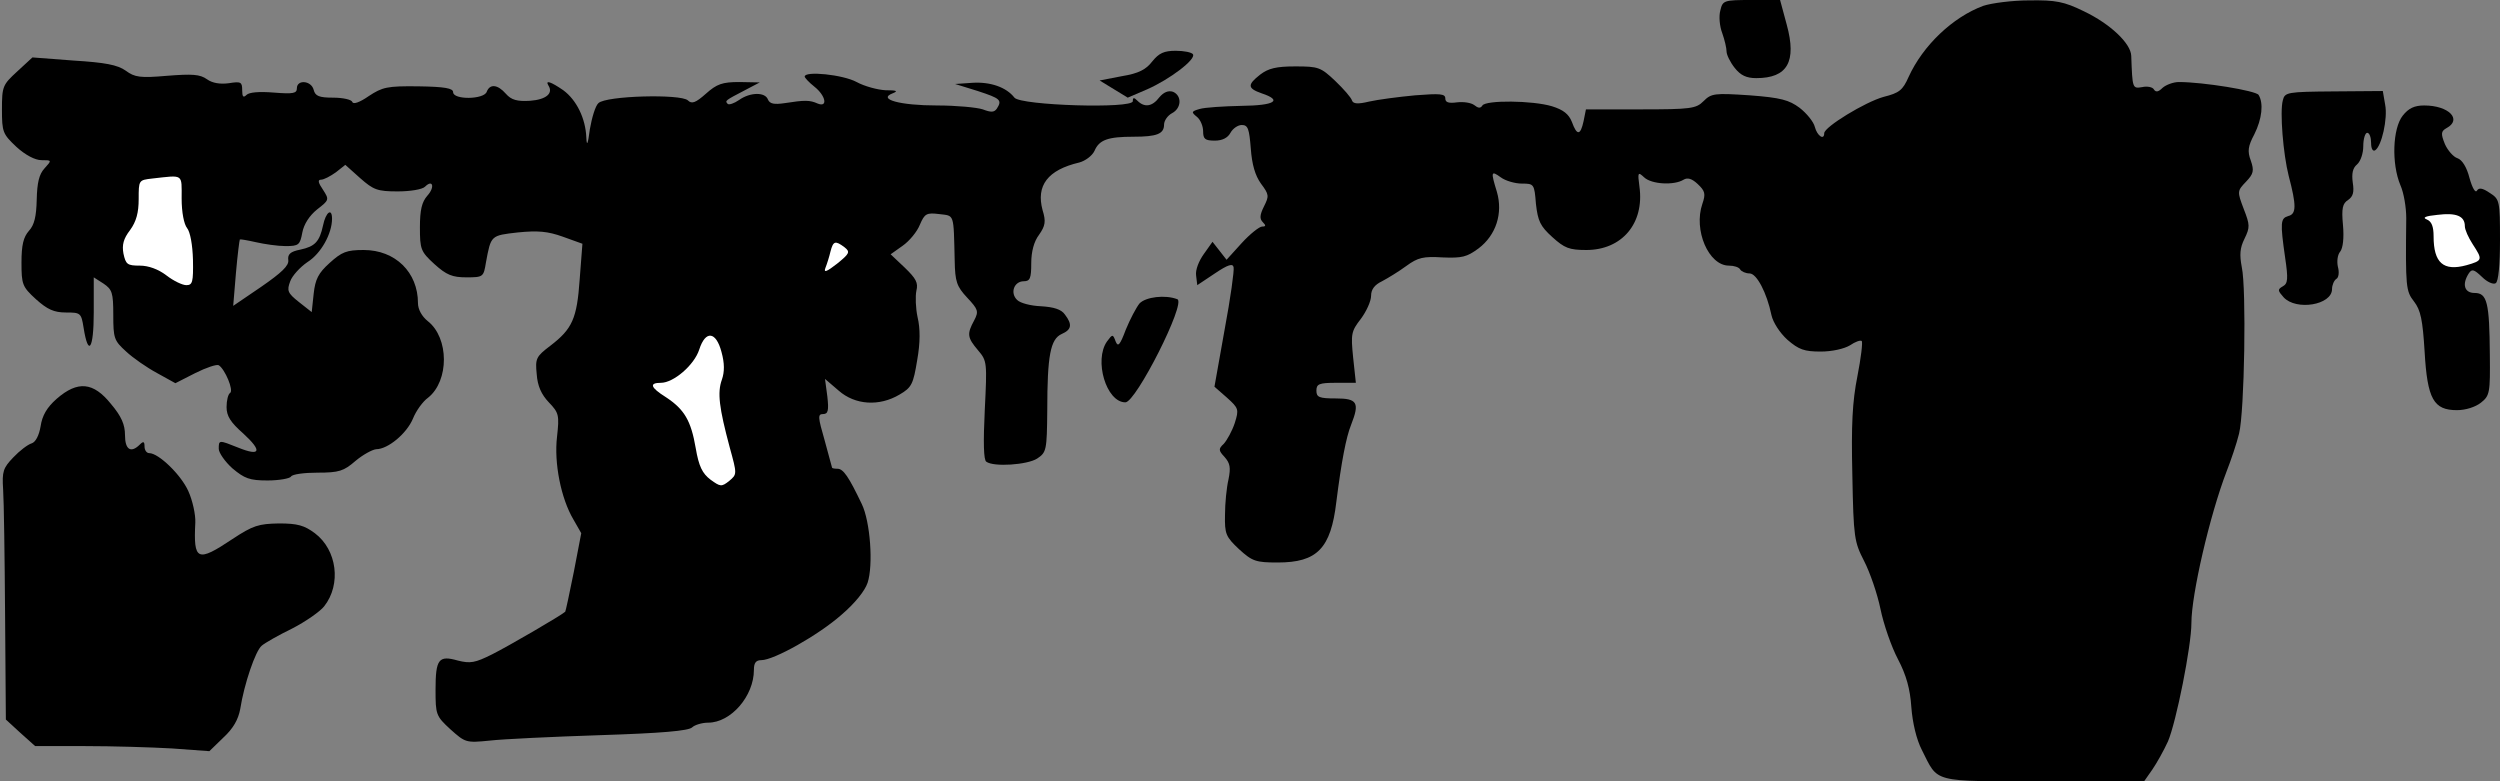 <?xml version="1.0" standalone="no"?>
<!DOCTYPE svg PUBLIC "-//W3C//DTD SVG 20010904//EN"
 "http://www.w3.org/TR/2001/REC-SVG-20010904/DTD/svg10.dtd">
<svg version="1.0" xmlns="http://www.w3.org/2000/svg"
 width="640pt" height="200pt" viewBox="0 0 640 200"
 preserveAspectRatio="xMidYMid meet">
<rect x="0" y="0" width="640" height="200" fill="#808080" stroke="none"/>
<g transform="translate(0,200) scale(0.1,-0.1)"
fill="#000000" stroke="none">
<path fill="#000000" stroke="none" d="M4404 1973 c-4 -14 -2 -40 5 -58 6 -17
11 -38 11 -47 0 -8 9 -27 21 -42 15 -19 30 -26 55 -26 80 0 104 42 78 137
l-17 63 -73 0 c-71 0 -74 -1 -80 -27z"/>
<path fill="#000000" stroke="none" d="M5077 1985 c-78 -29 -154 -101 -191
-182 -15 -34 -24 -41 -64 -51 -47 -13 -152 -77 -152 -93 0 -19 -18 -7 -24 16
-3 13 -21 35 -39 49 -27 20 -48 26 -128 32 -90 6 -98 5 -118 -15 -19 -19 -32
-21 -161 -21 l-140 0 -6 -30 c-8 -37 -17 -38 -30 -2 -8 20 -22 31 -51 40 -50
15 -169 16 -178 2 -5 -8 -11 -7 -21 1 -8 6 -27 9 -44 7 -22 -3 -30 0 -30 10 0
12 -13 13 -77 8 -43 -4 -96 -11 -118 -16 -29 -7 -41 -6 -44 3 -2 7 -21 29 -43
50 -37 35 -43 37 -102 37 -49 0 -69 -5 -90 -21 -33 -26 -33 -35 4 -48 54 -18
34 -31 -52 -32 -46 -1 -94 -4 -107 -8 -21 -6 -22 -8 -7 -20 9 -7 16 -24 16
-37 0 -20 5 -24 30 -24 19 0 33 7 40 20 6 11 19 20 29 20 16 0 19 -10 23 -60
3 -41 11 -69 26 -90 21 -28 21 -32 8 -58 -11 -22 -12 -32 -3 -41 8 -8 8 -11
-2 -11 -7 0 -31 -19 -52 -42 l-39 -43 -18 23 -18 23 -22 -31 c-13 -18 -22 -41
-20 -55 l3 -25 45 30 c34 23 46 26 48 16 2 -8 -8 -80 -23 -160 l-26 -146 32
-28 c30 -27 31 -30 20 -65 -7 -21 -20 -44 -28 -53 -14 -13 -14 -17 2 -34 14
-16 16 -27 10 -57 -5 -21 -9 -62 -9 -91 -1 -49 2 -56 36 -88 34 -31 43 -34 99
-34 101 0 136 36 150 155 13 103 25 166 38 198 22 56 16 67 -39 67 -43 0 -50
3 -50 20 0 17 7 20 50 20 l51 0 -7 65 c-6 60 -5 67 20 99 14 19 26 45 26 59 0
16 9 28 28 37 15 8 43 25 62 39 30 22 44 25 93 22 50 -2 62 1 92 23 45 34 63
90 47 145 -16 52 -15 55 10 37 12 -9 37 -16 54 -16 31 0 32 -1 36 -52 5 -44
11 -57 42 -85 31 -28 43 -33 87 -33 91 0 149 68 136 162 -5 37 -4 39 12 24 19
-18 77 -21 101 -6 10 6 21 3 36 -11 19 -18 21 -25 12 -51 -23 -67 16 -158 68
-158 13 0 26 -4 29 -10 3 -5 14 -10 24 -10 18 0 44 -49 56 -107 4 -18 21 -45
41 -63 29 -25 43 -30 85 -30 29 0 60 7 75 16 13 9 27 14 30 11 3 -3 -2 -44
-11 -90 -13 -65 -16 -124 -13 -253 3 -161 5 -171 30 -220 15 -29 34 -84 42
-123 8 -39 28 -97 45 -129 21 -40 31 -76 34 -122 3 -40 13 -83 27 -110 43 -85
22 -80 311 -80 l258 0 21 30 c11 16 29 48 40 72 21 49 60 244 60 303 0 73 47
276 90 388 11 28 26 72 32 97 14 56 19 371 7 426 -6 32 -5 49 7 73 14 29 14
35 -2 76 -17 45 -17 46 6 70 19 20 21 28 12 54 -9 24 -7 37 9 67 20 40 24 80
11 101 -7 11 -142 33 -204 33 -14 0 -33 -7 -42 -15 -10 -10 -17 -12 -22 -4 -3
6 -17 9 -30 6 -25 -4 -25 -4 -28 80 -1 32 -54 82 -121 114 -51 25 -72 29 -140
28 -44 0 -97 -7 -118 -14z"/>
<path fill="#000000" stroke="none" d="M2950 1843 c-16 -21 -35 -31 -78 -38
l-57 -11 36 -22 36 -22 49 21 c59 26 126 77 118 90 -3 5 -23 9 -44 9 -30 0
-43 -6 -60 -27z"/>
<path fill="#000000" stroke="none" d="M44 1817 c-37 -34 -39 -38 -39 -97 0
-58 2 -63 37 -96 23 -21 48 -34 64 -34 27 0 27 0 8 -21 -14 -15 -19 -37 -20
-80 -1 -43 -6 -65 -20 -80 -14 -16 -19 -36 -19 -81 0 -56 2 -62 37 -94 29 -26
46 -34 77 -34 37 0 39 -1 45 -39 12 -76 26 -55 26 39 l0 90 25 -16 c22 -15 25
-23 25 -80 0 -60 2 -66 33 -94 17 -16 53 -41 79 -55 l47 -26 51 26 c28 14 55
23 60 20 16 -10 39 -65 29 -71 -5 -3 -9 -19 -9 -36 0 -23 10 -39 43 -68 49
-45 44 -59 -13 -36 -50 20 -50 20 -50 -3 0 -10 16 -33 35 -50 31 -26 44 -31
90 -31 29 0 57 5 60 10 3 6 34 10 68 10 55 0 67 4 97 30 19 16 43 29 53 30 30
0 78 40 94 78 8 20 25 44 39 54 54 43 54 153 -1 196 -15 12 -25 30 -25 46 0
79 -58 136 -139 136 -44 0 -56 -5 -87 -33 -29 -26 -37 -42 -41 -79 l-5 -47
-33 26 c-29 23 -31 29 -22 53 5 14 25 36 44 49 35 22 63 73 63 111 0 29 -16
17 -23 -17 -9 -42 -21 -54 -58 -62 -26 -5 -33 -12 -31 -27 2 -14 -17 -32 -69
-68 l-72 -49 7 84 c4 46 9 85 10 86 1 1 19 -2 41 -7 22 -5 56 -10 76 -10 34 0
37 3 43 35 4 21 18 43 38 59 31 24 31 25 15 50 -13 19 -14 26 -5 26 7 0 24 9
38 19 l24 19 38 -34 c34 -30 44 -34 96 -34 32 0 63 5 70 12 20 20 26 -1 6 -23
-14 -16 -19 -36 -19 -81 0 -56 2 -62 37 -94 31 -28 46 -34 82 -34 43 0 44 1
50 38 13 70 12 69 82 77 51 5 76 3 115 -11 l50 -18 -7 -91 c-7 -101 -19 -127
-75 -170 -37 -28 -39 -33 -35 -73 2 -30 12 -52 31 -72 26 -27 27 -33 21 -88
-8 -67 10 -158 42 -212 l20 -35 -19 -99 c-11 -55 -21 -101 -22 -102 -11 -10
-147 -89 -187 -109 -44 -22 -56 -24 -88 -16 -49 14 -57 4 -57 -75 0 -63 1 -67
38 -101 38 -34 40 -35 100 -29 34 4 162 10 284 14 156 5 226 11 235 20 6 6 25
12 41 12 58 0 117 68 117 135 0 18 5 25 19 25 32 0 146 64 205 116 34 29 60
61 67 82 15 45 7 157 -15 202 -33 69 -47 90 -62 90 -7 0 -14 1 -14 3 0 1 -9
32 -19 70 -17 59 -18 67 -4 67 13 0 15 9 11 45 l-6 45 35 -30 c42 -37 104 -41
156 -10 31 18 35 27 45 88 8 45 8 81 1 110 -5 23 -6 54 -3 68 5 20 -1 31 -30
59 l-36 34 31 22 c17 12 37 36 44 54 12 28 17 31 49 27 40 -5 37 4 40 -119 1
-54 5 -66 32 -95 28 -30 30 -35 18 -58 -19 -35 -18 -44 10 -77 23 -27 23 -31
17 -153 -4 -82 -3 -128 4 -132 19 -14 105 -8 130 8 24 16 25 21 26 123 0 141
8 183 37 196 25 11 28 24 8 50 -9 13 -28 19 -61 21 -26 1 -53 8 -61 16 -19 18
-8 48 17 48 16 0 19 8 19 46 0 30 7 56 20 73 16 23 18 34 9 63 -17 63 13 103
94 122 15 4 33 17 39 30 12 28 34 36 100 36 59 0 78 7 78 31 0 10 9 23 20 29
25 13 26 45 3 55 -12 4 -24 -1 -35 -14 -18 -24 -38 -27 -56 -9 -9 9 -12 9 -12
-1 0 -20 -287 -11 -303 9 -21 27 -62 41 -108 38 l-44 -3 58 -18 c58 -19 63
-23 49 -45 -7 -10 -15 -10 -36 -2 -15 5 -68 10 -117 10 -95 0 -153 16 -114 31
15 6 11 8 -18 8 -20 1 -54 10 -74 21 -35 19 -133 29 -133 14 0 -3 11 -15 25
-26 29 -23 35 -54 8 -43 -20 9 -33 9 -84 1 -27 -4 -38 -2 -43 9 -7 20 -46 19
-74 -1 -13 -9 -26 -13 -29 -10 -8 8 -6 9 42 34 l40 21 -52 1 c-44 0 -58 -5
-86 -30 -26 -23 -36 -27 -46 -17 -18 17 -210 12 -229 -7 -8 -7 -17 -38 -22
-67 -5 -39 -8 -45 -9 -21 -2 49 -25 96 -59 121 -32 22 -47 27 -38 12 13 -20
-6 -36 -47 -39 -33 -2 -48 2 -62 18 -21 24 -41 26 -49 5 -7 -20 -86 -21 -86
-1 0 10 -21 14 -89 15 -80 1 -92 -2 -127 -25 -23 -16 -40 -22 -42 -15 -2 6
-24 11 -49 11 -36 0 -46 4 -50 20 -6 24 -43 27 -43 4 0 -13 -9 -15 -59 -11
-37 3 -63 1 -70 -6 -8 -8 -11 -5 -11 12 0 21 -3 23 -34 18 -22 -3 -42 0 -56
10 -18 13 -38 14 -102 9 -69 -6 -83 -4 -106 13 -21 15 -53 21 -134 26 l-105 8
-39 -36z"/>
<path fill="#ffffff" stroke="none" d="M465 1492 c0 -36 6 -66 14 -76 8 -10
14 -43 15 -81 1 -57 -1 -65 -17 -65 -10 0 -33 11 -51 25 -21 16 -46 25 -68 25
-32 0 -36 3 -42 31 -4 22 0 38 17 60 16 22 22 45 22 79 0 49 0 49 35 53 81 9
75 13 75 -51z"/>
<path fill="#ffffff" stroke="none" d="M2162 1367 c15 -12 13 -16 -19 -42 -27
-21 -35 -24 -30 -11 4 10 10 29 13 42 7 27 12 29 36 11z"/>
<path fill="#ffffff" stroke="none" d="M1847 1099 c8 -29 8 -51 1 -71 -12 -33
-7 -72 20 -173 19 -69 19 -69 -1 -86 -20 -16 -23 -15 -48 3 -21 16 -30 34 -38
81 -12 70 -29 99 -76 130 -40 25 -44 37 -13 37 32 0 85 45 98 85 16 50 43 47
57 -6z"/>
<path fill="#000000" stroke="none" d="M5844 1743 c-8 -29 1 -138 15 -193 20
-76 20 -98 -1 -103 -20 -6 -21 -16 -8 -107 8 -54 7 -66 -6 -73 -14 -8 -13 -11
2 -28 32 -35 124 -20 124 21 0 10 5 22 11 26 6 3 8 17 4 31 -3 14 -1 31 6 39
7 9 10 35 7 68 -4 43 -1 55 13 64 13 9 16 20 12 45 -3 23 0 37 11 46 9 8 16
28 16 47 0 19 5 34 10 34 6 0 10 -12 10 -26 0 -14 4 -22 10 -19 17 10 33 82
26 117 l-6 35 -126 -1 c-119 -1 -125 -2 -130 -23z"/>
<path fill="#000000" stroke="none" d="M6151 1704 c-26 -33 -29 -123 -6 -178
9 -20 15 -58 15 -84 -2 -178 -1 -187 20 -214 17 -22 22 -47 27 -128 7 -122 23
-150 83 -150 22 0 47 8 61 19 23 18 24 26 23 123 -1 134 -7 158 -39 158 -26 0
-33 22 -15 50 8 12 13 11 34 -9 13 -13 29 -20 35 -16 7 4 11 47 11 110 0 101
-1 105 -26 121 -19 13 -28 14 -33 6 -4 -7 -12 7 -19 32 -7 28 -19 47 -31 51
-10 3 -25 20 -32 36 -11 27 -10 33 4 41 41 22 6 58 -57 58 -25 0 -40 -7 -55
-26z"/>
<path fill="#ffffff" stroke="none" d="M6310 1421 c0 -9 9 -29 20 -46 26 -40
26 -42 -16 -54 -59 -16 -84 6 -84 74 0 25 -5 38 -17 43 -13 5 -4 9 27 12 48 6
70 -3 70 -29z"/>
<path fill="#000000" stroke="none" d="M2917 1223 c-8 -10 -24 -40 -35 -67
-15 -40 -20 -45 -26 -30 -7 19 -8 19 -22 0 -34 -48 -2 -156 47 -156 27 0 156
255 133 264 -31 12 -81 6 -97 -11z"/>
<path fill="#000000" stroke="none" d="M145 979 c-25 -22 -37 -43 -41 -70 -4
-24 -13 -41 -23 -44 -10 -3 -31 -19 -47 -36 -26 -27 -29 -36 -26 -82 2 -29 4
-173 5 -320 l2 -269 37 -34 38 -34 127 0 c71 0 171 -3 223 -6 l96 -7 36 35
c25 23 38 46 43 73 10 64 39 149 55 162 8 7 43 27 78 44 35 18 72 44 82 57 44
56 33 144 -24 187 -27 20 -44 25 -92 25 -52 -1 -66 -5 -119 -40 -90 -60 -100
-56 -95 42 1 20 -7 57 -18 81 -19 42 -76 97 -100 97 -7 0 -12 8 -12 17 0 13
-3 14 -12 5 -23 -23 -38 -13 -38 24 0 27 -9 48 -36 80 -45 56 -85 60 -139 13z"/>
</g>
</svg>
